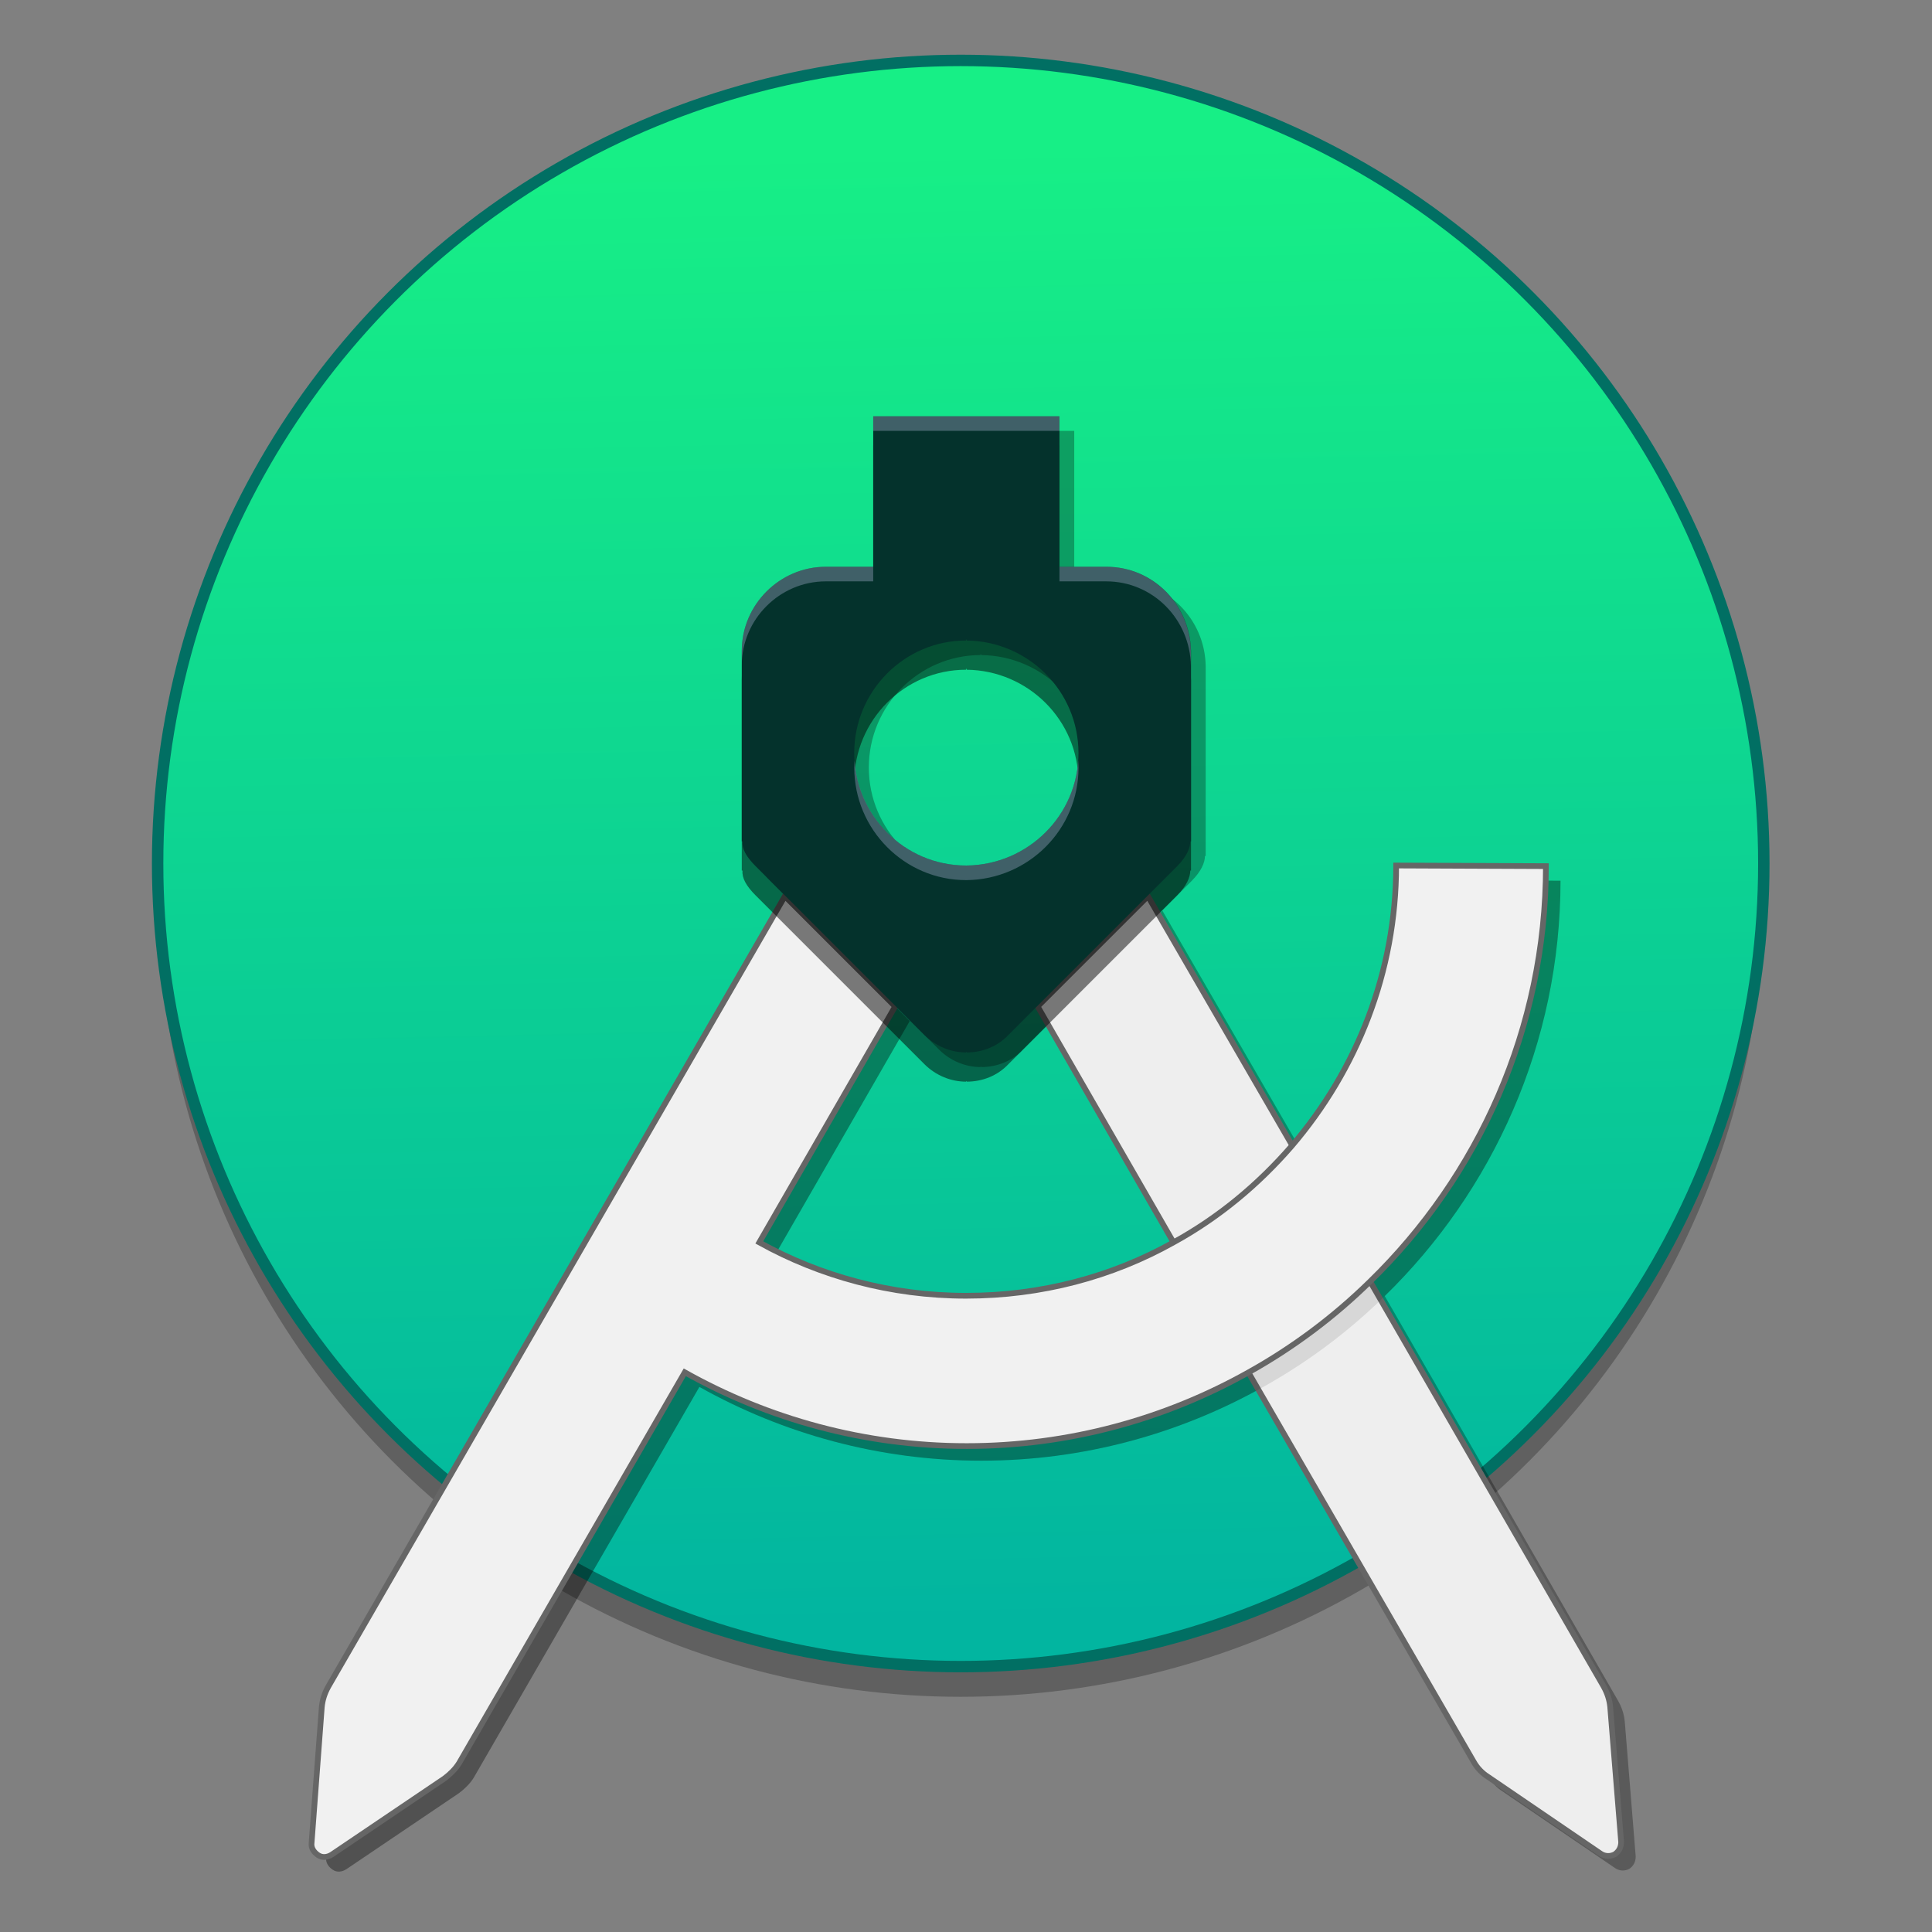 <?xml version="1.0" encoding="UTF-8" standalone="no"?>
<!-- Created with Inkscape (http://www.inkscape.org/) -->

<svg
   xmlns:dc="http://purl.org/dc/elements/1.1/"
   xmlns:cc="http://creativecommons.org/ns#"
   xmlns:rdf="http://www.w3.org/1999/02/22-rdf-syntax-ns#"
   xmlns:svg="http://www.w3.org/2000/svg"
   xmlns="http://www.w3.org/2000/svg"
   xmlns:xlink="http://www.w3.org/1999/xlink"
   xmlns:sodipodi="http://sodipodi.sourceforge.net/DTD/sodipodi-0.dtd"
   xmlns:inkscape="http://www.inkscape.org/namespaces/inkscape"
   width="128"
   height="128"
   viewBox="0 0 33.867 33.867"
   version="1.1"
   id="svg8"
   inkscape:version="0.92.4 (5da689c313, 2019-01-14)"
   sodipodi:docname="Android-Studio.svg">
  <rect x="0" y="0" width="33.867" height="33.867" fill="#808080" stroke="none"/>
  <defs
     id="defs2">
    <linearGradient
       inkscape:collect="always"
       id="linearGradient1346-4">
      <stop
         style="stop-color:#17ef86;stop-opacity:1"
         offset="0"
         id="stop1342" />
      <stop
         style="stop-color:#02b5a0;stop-opacity:1"
         offset="1"
         id="stop1344" />
    </linearGradient>
    <linearGradient
       inkscape:collect="always"
       xlink:href="#linearGradient1346-4"
       id="linearGradient1348"
       x1="80.526"
       y1="106.533"
       x2="81.077"
       y2="132.39"
       gradientUnits="userSpaceOnUse" />
  </defs>
  <sodipodi:namedview
     id="base"
     pagecolor="#ffffff"
     bordercolor="#666666"
     borderopacity="1.0"
     inkscape:pageopacity="0.0"
     inkscape:pageshadow="2"
     inkscape:zoom="2.8"
     inkscape:cx="75.413116"
     inkscape:cy="51.229827"
     inkscape:document-units="mm"
     inkscape:current-layer="layer1"
     showgrid="false"
     units="px"
     inkscape:window-width="1600"
     inkscape:window-height="838"
     inkscape:window-x="-8"
     inkscape:window-y="-8"
     inkscape:window-maximized="1" />
  <g
     inkscape:label="Layer 1"
     inkscape:groupmode="layer"
     id="layer1"
     transform="translate(0,-263.133)">
    <g
       id="g1369"
       transform="translate(-64.71,159.204)">
      <circle
         style="opacity:0.25;fill:#000000;fill-opacity:1;stroke-width:0.252"
         cx="81.551"
         cy="119.595"
         r="14.078"
         id="circle1355" />
      <circle
         id="circle966"
         r="14.078"
         cy="119.066"
         cx="81.551"
         style="fill:url(#linearGradient1348);fill-opacity:1;stroke:#016f63;stroke-width:0.2;stroke-miterlimit:4;stroke-dasharray:none;stroke-opacity:1" />
      <path
         id="path976"
         d="m 82.385,122.071 c -0.205,0.205 -0.474,0.307 -0.73,0.307 l -0.013,-0.013 v 0.013 c -0.269,0 -0.538,-0.102 -0.73,-0.307 l -0.499,-0.499 -2.381,4.123 c 1.075,0.602 2.317,0.935 3.623,0.935 1.306,0 2.561,-0.346 3.636,-0.935 l -2.381,-4.136 z"
         style="fill:none;stroke-width:0.252"
         inkscape:connector-curvature="0" />
      <path
         id="path978"
         d="m 80.273,111.482 v 0.013 2.625 H 79.441 c -0.807,0 -1.472,0.666 -1.472,1.472 v 3.342 H 77.981 c -0.013,0.128 0.064,0.269 0.231,0.435 l 2.958,2.958 c 0.205,0.205 0.474,0.307 0.73,0.307 v -0.013 l 0.013,0.013 c 0.269,0 0.538,-0.102 0.73,-0.307 l 2.958,-2.958 c 0.166,-0.166 0.231,-0.32 0.231,-0.435 h 0.013 v -3.329 c -0.013,-0.819 -0.666,-1.485 -1.485,-1.485 h -0.819 v -2.625 -0.013 h -1.639 z m 1.626,3.905 0.013,0.025 c 1.075,0.013 1.959,0.883 1.959,1.972 0,1.088 -0.883,1.959 -1.959,1.972 h -0.013 c -1.075,0 -1.959,-0.883 -1.959,-1.972 0,-1.088 0.883,-1.972 1.959,-1.972 z m 7.541,3.969 c 0,1.865 -0.688,3.577 -1.823,4.908 l -2.53,-4.37 -1.933,1.933 2.381,4.136 c -1.075,0.602 -2.317,0.935 -3.636,0.935 -1.319,0 -2.561,-0.346 -3.623,-0.935 l 2.381,-4.136 -1.933,-1.933 -8.002,13.854 c -0.064,0.115 -0.102,0.23 -0.115,0.358 l -0.179,2.381 c -0.013,0.09 0.038,0.167 0.115,0.218 0.077,0.051 0.166,0.038 0.243,-0.013 l 1.972,-1.332 c 0.102,-0.077 0.192,-0.166 0.256,-0.269 l 3.956,-6.85 c 1.46,0.819 3.15,1.293 4.942,1.293 1.791,0 3.479,-0.473 4.938,-1.291 l 3.947,6.822 c 0.064,0.115 0.154,0.205 0.256,0.269 l 1.972,1.344 c 0.077,0.051 0.166,0.051 0.243,0.013 0.077,-0.051 0.115,-0.128 0.115,-0.218 l -0.192,-2.369 c -0.013,-0.128 -0.051,-0.243 -0.115,-0.358 l -4.092,-7.098 c 1.892,-1.843 3.081,-4.428 3.081,-7.281 z"
         style="opacity:0.3;fill:#030303;stroke-width:0.252"
         inkscape:connector-curvature="0" />
      <path
         id="path980"
         d="m 92.936,133.85 c -0.013,-0.128 -0.051,-0.243 -0.115,-0.358 v 0 l -4.097,-7.106 -1.357,-2.369 -2.535,-4.379 -1.933,1.933 2.381,4.136 1.306,2.266 3.956,6.837 c 0.064,0.115 0.154,0.205 0.256,0.269 l 1.972,1.344 c 0.077,0.051 0.166,0.051 0.243,0.013 v 0 0 c 0.077,-0.051 0.115,-0.128 0.115,-0.218 z"
         style="fill:#eeeeee;stroke:#666666;stroke-width:0.1;stroke-miterlimit:4;stroke-dasharray:none;stroke-opacity:1"
         inkscape:connector-curvature="0" />
      <path
         id="path982"
         d="m 89.44,119.357 c 0,1.869 -0.691,3.585 -1.831,4.917 -0.589,0.679 -1.28,1.255 -2.074,1.69 -1.075,0.602 -2.317,0.935 -3.636,0.935 -1.319,0 -2.561,-0.346 -3.623,-0.935 l 2.381,-4.136 -1.933,-1.933 -8.002,13.853 c -0.064,0.115 -0.102,0.23 -0.115,0.358 l -0.179,2.381 c -0.013,0.09 0.038,0.166 0.115,0.218 v 0 0 c 0.077,0.051 0.166,0.038 0.243,-0.013 l 1.972,-1.332 c 0.102,-0.077 0.192,-0.166 0.256,-0.269 v 0 l 3.956,-6.85 c 1.46,0.819 3.15,1.293 4.942,1.293 1.792,0 3.483,-0.474 4.942,-1.293 0.781,-0.435 1.498,-0.973 2.125,-1.588 1.895,-1.844 3.086,-4.43 3.086,-7.285 z"
         style="opacity:0.1;fill:#080808;stroke-width:0.252"
         inkscape:connector-curvature="0" />
      <path
         id="path984"
         d="m 81.643,119.101 v 0 h 0.013 c 1.075,-0.013 1.959,-0.883 1.959,-1.972 0,-1.088 -0.883,-1.959 -1.959,-1.972 l -0.013,-0.026 v 0.026 c -1.075,0 -1.959,0.883 -1.959,1.972 0,1.088 0.871,1.972 1.959,1.972 z"
         style="fill:none;stroke-width:0.252"
         inkscape:connector-curvature="0" />
      <rect
         id="rect986"
         y="105.017"
         x="65.92"
         height="31.446"
         width="31.446"
         style="fill:none;stroke-width:0.252" />
      <path
         id="path988"
         d="m 89.184,119.101 c 0,1.869 -0.691,3.585 -1.831,4.917 -0.589,0.679 -1.28,1.255 -2.074,1.69 -1.075,0.602 -2.317,0.935 -3.636,0.935 -1.319,0 -2.561,-0.346 -3.623,-0.935 l 2.381,-4.136 -1.933,-1.933 -8.002,13.853 c -0.064,0.115 -0.102,0.23 -0.115,0.358 l -0.179,2.381 c -0.013,0.09 0.038,0.166 0.115,0.218 v 0 0 c 0.077,0.051 0.166,0.038 0.243,-0.013 l 1.972,-1.332 c 0.102,-0.077 0.192,-0.166 0.256,-0.269 v 0 l 3.956,-6.85 c 1.46,0.819 3.15,1.293 4.942,1.293 1.792,0 3.483,-0.474 4.942,-1.293 0.781,-0.435 1.498,-0.973 2.125,-1.588 1.895,-1.844 3.086,-4.43 3.086,-7.285 z"
         style="fill:#f1f1f1;fill-opacity:1;stroke:#666666;stroke-width:0.1;stroke-miterlimit:4;stroke-dasharray:none;stroke-opacity:1"
         inkscape:connector-curvature="0" />
      <path
         id="path992"
         d="m 84.101,114.376 h -0.819 v -2.625 -0.013 H 81.643 80.017 v 0.013 2.625 h -0.832 c -0.807,0 -1.472,0.666 -1.472,1.472 v 3.342 h 0.013 c -0.013,0.128 0.064,0.269 0.23,0.435 l 2.958,2.958 c 0.205,0.205 0.474,0.307 0.73,0.307 v -0.013 l 0.013,0.013 c 0.269,0 0.538,-0.102 0.73,-0.307 l 2.958,-2.958 c 0.166,-0.166 0.23,-0.32 0.23,-0.435 h 0.013 v -3.329 c -0.013,-0.819 -0.666,-1.485 -1.485,-1.485 z m -2.445,5.237 h -0.013 v 0 c -1.075,0 -1.959,-0.883 -1.959,-1.972 0,-1.088 0.883,-1.972 1.959,-1.972 v -0.026 l 0.013,0.026 c 1.075,0.013 1.959,0.883 1.959,1.972 0,1.088 -0.883,1.959 -1.959,1.972 z"
         style="opacity:0.5;stroke-width:0.252"
         inkscape:connector-curvature="0" />
      <path
         id="path994"
         d="m 84.101,113.864 h -0.819 v -2.625 -0.013 H 81.643 80.017 v 0.013 2.625 h -0.832 c -0.807,0 -1.472,0.666 -1.472,1.472 v 3.342 h 0.013 c -0.013,0.128 0.064,0.269 0.23,0.435 l 2.958,2.958 c 0.205,0.205 0.474,0.307 0.73,0.307 v -0.013 l 0.013,0.013 c 0.269,0 0.538,-0.102 0.73,-0.307 l 2.958,-2.958 c 0.166,-0.166 0.23,-0.32 0.23,-0.435 h 0.013 v -3.329 c -0.013,-0.819 -0.666,-1.485 -1.485,-1.485 z m -2.445,5.237 h -0.013 v 0 c -1.075,0 -1.959,-0.883 -1.959,-1.972 0,-1.088 0.883,-1.972 1.959,-1.972 v -0.026 l 0.013,0.026 c 1.075,0.013 1.959,0.883 1.959,1.972 0,1.088 -0.883,1.959 -1.959,1.972 z"
         style="fill:#04322c;fill-opacity:1;stroke-width:0.252"
         inkscape:connector-curvature="0" />
      <path
         id="path996"
         d="m 80.017,111.226 v 0.013 0.243 h 1.626 1.639 v -0.243 -0.013 h -1.639 z m -0.832,2.638 c -0.807,0 -1.472,0.666 -1.472,1.472 v 0.256 c 0,-0.807 0.666,-1.472 1.472,-1.472 h 0.832 v -0.256 z m 4.097,0 v 0.256 h 0.819 c 0.819,0 1.473,0.666 1.485,1.485 v -0.256 c -0.013,-0.819 -0.666,-1.485 -1.485,-1.485 z m -3.591,3.393 c -0.003,0.043 -0.006,0.085 -0.006,0.128 0,1.088 0.884,1.972 1.959,1.972 h 0.013 c 1.075,-0.013 1.959,-0.883 1.959,-1.972 0,-0.043 -0.004,-0.086 -0.006,-0.128 -0.066,1.027 -0.92,1.831 -1.953,1.844 H 81.643 c -1.033,0 -1.886,-0.815 -1.953,-1.844 z"
         style="opacity:0.3;fill:#cbcbf5;stroke-width:0.252"
         inkscape:connector-curvature="0" />
    </g>
  </g>
</svg>
